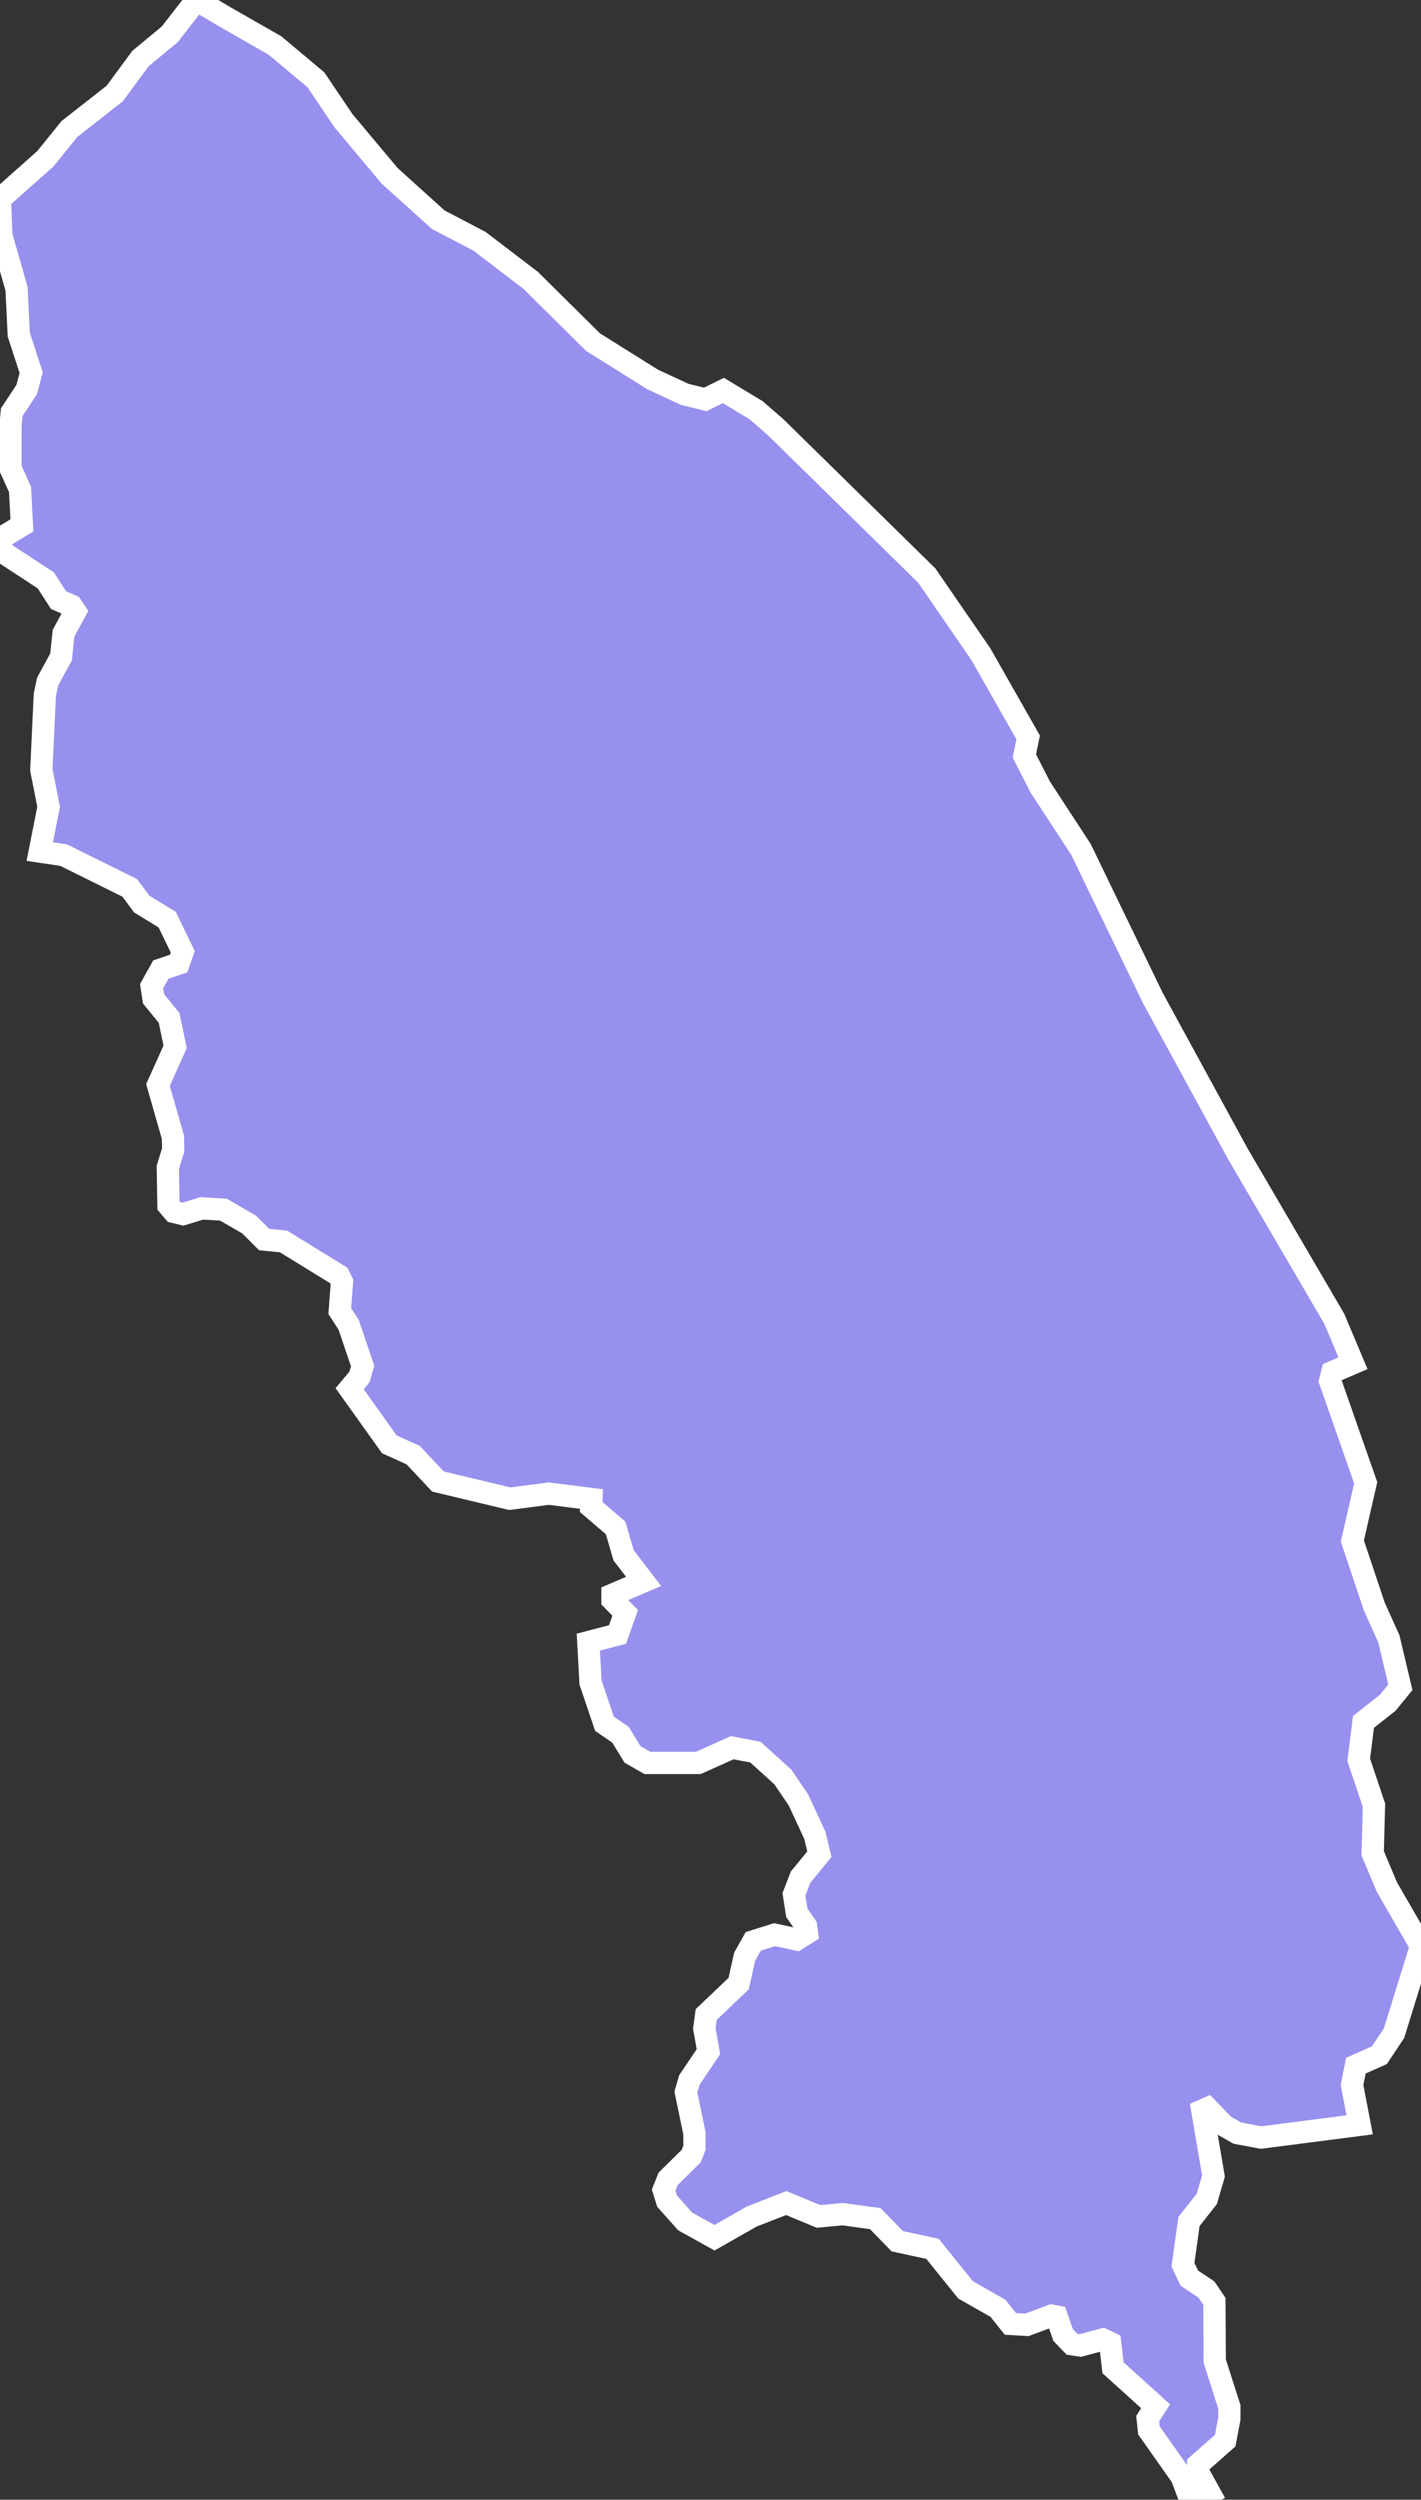 <svg xmlns="http://www.w3.org/2000/svg" viewBox="110.954 61.551 44.71 78.61" width="44.71" height="78.61">
            <rect x="110.954" y="61.551" width="44.71" height="78.61" fill="#333333" stroke="none"/>
            <path 
                d="m 118.064,62.101 1.54,0.88 1.29,1.08 0.87,1.29 1.45,1.73 1.53,1.38 1.3,0.68 1.6,1.22 1.97,1.95 1.87,1.17 1.01,0.47 0.65,0.16 0.57,-0.28 1.03,0.62 0.62,0.54 4.75,4.66 1.7,2.47 1.49,2.62 -0.12,0.58 0.5,0.98 1.28,1.96 2.26,4.67 2.68,4.91 3.03,5.18 0.59,1.4 -0.65,0.28 -0.07,0.28 1.12,3.2 -0.42,1.83 0.69,2.06 0.46,1.02 0.36,1.52 -0.39,0.48 -0.77,0.61 -0.15,1.19 0.48,1.43 -0.04,1.51 0.45,1.07 1.07,1.85 -0.85,2.74 -0.46,0.69 -0.74,0.33 -0.12,0.61 0.24,1.25 0,0 -3.1,0.4 -0.75,-0.14 -0.42,-0.24 -0.52,-0.54 -0.16,0.07 0.35,2.06 -0.21,0.72 -0.56,0.71 -0.19,1.36 0.2,0.42 0.54,0.36 0.25,0.37 0.01,1.88 0.46,1.44 0,0.37 -0.13,0.69 -0.85,0.75 0,0.25 0.36,0.65 -0.43,0.21 -0.19,-0.03 -0.26,-0.69 -1.03,-1.46 -0.04,-0.37 0.25,-0.39 -1.34,-1.21 -0.09,-0.78 -0.23,-0.11 -0.71,0.19 -0.26,-0.04 -0.28,-0.29 -0.2,-0.58 -0.16,-0.03 -0.78,0.29 -0.52,-0.03 -0.39,-0.49 -1.02,-0.58 -1.04,-1.29 -1.11,-0.24 -0.69,-0.71 -1.02,-0.14 -0.77,0.07 -1.01,-0.42 -1.08,0.42 -1.18,0.67 -0.92,-0.51 -0.57,-0.64 -0.11,-0.35 0.14,-0.35 0.73,-0.72 0.1,-0.26 0,-0.45 -0.27,-1.3 0.11,-0.38 0.6,-0.89 -0.13,-0.73 0.06,-0.44 1.02,-0.97 0.19,-0.85 0.27,-0.48 0.67,-0.21 0.7,0.15 0.32,-0.2 -0.03,-0.22 -0.29,-0.42 -0.09,-0.58 0.21,-0.54 0.59,-0.72 -0.14,-0.59 -0.52,-1.12 -0.49,-0.72 -0.86,-0.78 -0.73,-0.14 -1.07,0.48 -1.6,0 -0.47,-0.27 -0.38,-0.62 -0.5,-0.34 -0.44,-1.3 -0.07,-1.27 0.92,-0.24 0.24,-0.68 -0.4,-0.41 0,-0.16 0.98,-0.42 -0.63,-0.82 -0.25,-0.86 -0.77,-0.66 0.01,-0.25 -1.34,-0.17 -1.23,0.16 -2.26,-0.54 -0.78,-0.83 -0.75,-0.34 -1.25,-1.75 0,0 0.31,-0.37 0.1,-0.34 -0.44,-1.3 -0.28,-0.43 0.07,-0.92 -0.1,-0.2 -1.74,-1.07 -0.61,-0.06 -0.47,-0.47 -0.81,-0.47 -0.68,-0.04 -0.59,0.18 -0.29,-0.07 -0.17,-0.2 -0.02,-1.2 0.17,-0.55 -0.01,-0.4 -0.47,-1.64 0.54,-1.2 -0.19,-0.91 -0.49,-0.6 -0.06,-0.4 0.29,-0.52 0.56,-0.19 0.13,-0.37 -0.49,-1.01 -0.8,-0.49 -0.38,-0.51 -2.08,-1.03 -0.75,-0.11 0.28,-1.41 -0.23,-1.16 0.11,-2.36 0.09,-0.42 0.42,-0.77 0.08,-0.75 0.37,-0.68 -0.12,-0.18 -0.41,-0.18 -0.4,-0.62 -1.27,-0.83 -0.17,-0.24 0.03,-0.26 0.66,-0.4 -0.06,-1.13 -0.3,-0.66 0,-1.36 0.04,-0.41 0.47,-0.71 0.14,-0.53 -0.39,-1.2 -0.07,-1.44 -0.48,-1.68 -0.04,-1.14 1.43,-1.27 0.75,-0.93 1.43,-1.12 0.81,-1.1 0.92,-0.76 0.84,-1.08 0,0 0.93,0.55 z" 
                fill="rgb(151, 144, 238)" 
                stroke="white" 
                stroke-width=".7px"
                title="Terengganu" 
                id="MY-11" 
            />
        </svg>